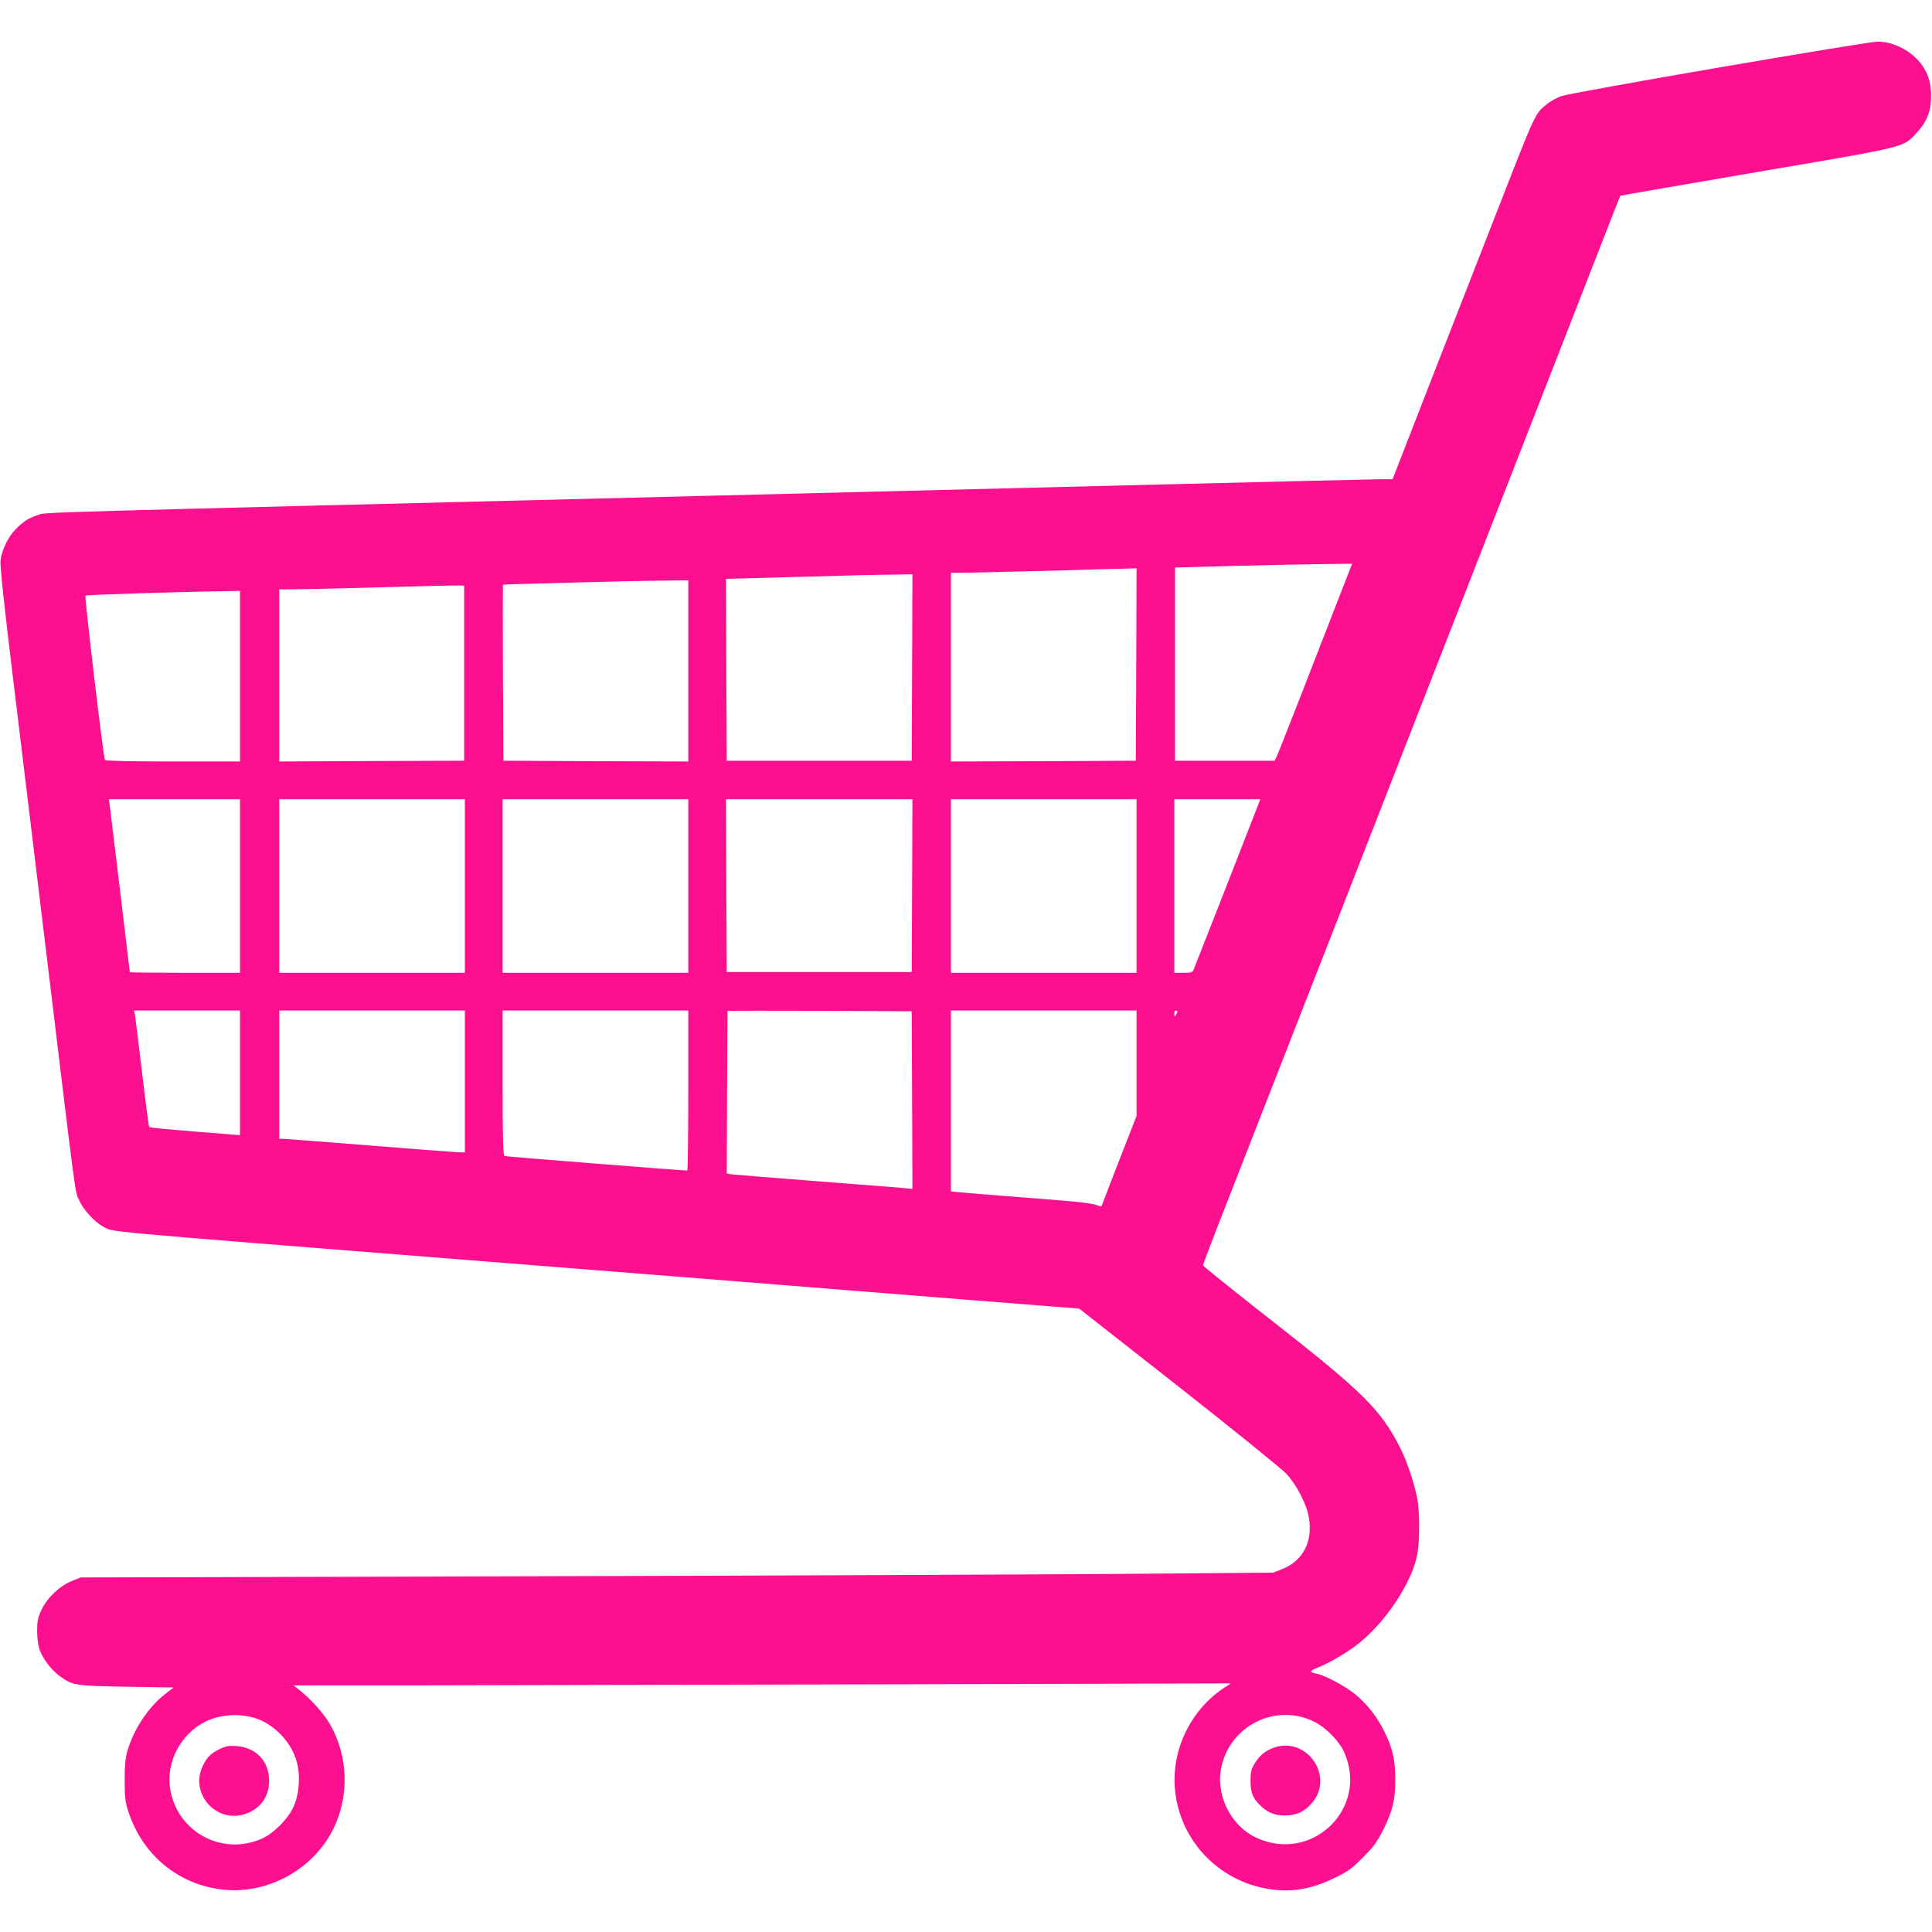 <?xml version="1.0" standalone="no"?>
<!DOCTYPE svg PUBLIC "-//W3C//DTD SVG 20010904//EN"
 "http://www.w3.org/TR/2001/REC-SVG-20010904/DTD/svg10.dtd">
<svg version="1.0" xmlns="http://www.w3.org/2000/svg"
 width="24pt" height="24pt" viewBox="0 0 1280 1225"
 preserveAspectRatio="xMidYMid meet">
<g transform="translate(0,1225) scale(0.1,-0.1)"
fill="#fd1090" stroke="none">
<path d="M11390 12078 c-547 -94 -1018 -179 -1047 -190 -28 -10 -70 -34 -93
-52 -80 -63 -75 -53 -318 -676 -55 -140 -236 -605 -403 -1032 l-303 -778 -77
0 c-42 0 -702 -16 -1466 -35 -763 -19 -2117 -53 -3008 -75 -4532 -113 -4369
-108 -4421 -126 -65 -21 -100 -44 -151 -96 -51 -53 -93 -140 -100 -210 -3 -34
27 -317 86 -798 50 -410 149 -1231 221 -1825 203 -1679 185 -1546 216 -1615
27 -61 103 -144 160 -173 70 -36 -96 -21 2374 -217 487 -39 1281 -102 1765
-140 484 -39 1205 -96 1603 -128 l722 -57 660 -518 c362 -285 684 -545 714
-578 65 -70 132 -198 147 -284 29 -161 -37 -291 -177 -346 l-59 -23 -945 -8
c-520 -4 -2297 -12 -3950 -16 l-3005 -8 -58 -23 c-81 -32 -166 -113 -203 -193
-24 -53 -28 -75 -28 -143 1 -49 7 -97 18 -124 22 -59 79 -133 132 -171 87 -62
100 -64 441 -70 l313 -5 -54 -42 c-114 -88 -213 -238 -254 -386 -12 -45 -17
-98 -16 -192 0 -113 4 -141 27 -210 99 -295 351 -492 657 -512 278 -17 557
139 688 385 120 226 113 502 -17 722 -40 67 -125 161 -196 217 l-40 32 851 0
c468 1 1865 4 3105 7 l2254 6 -45 -29 c-215 -142 -343 -396 -327 -653 20 -330
262 -607 589 -674 162 -33 304 -14 467 66 91 43 116 62 191 137 70 70 94 103
133 181 64 128 81 200 81 335 0 131 -17 206 -73 320 -48 97 -116 183 -196 248
-67 53 -197 123 -251 133 -50 9 -50 19 2 39 68 26 178 89 254 145 191 142 377
419 411 612 15 90 15 270 0 358 -19 103 -67 248 -113 340 -129 255 -245 370
-850 844 -252 197 -458 363 -458 368 0 5 72 195 161 421 89 227 196 502 239
612 43 110 160 409 260 665 100 256 218 557 262 670 99 255 317 811 648 1660
38 96 150 384 250 640 194 497 220 562 500 1280 182 466 298 763 392 1005 28
72 52 131 53 133 2 2 409 72 905 157 999 170 967 162 1054 255 73 78 100 147
100 250 0 96 -25 166 -82 231 -68 78 -180 130 -276 128 -28 0 -499 -77 -1046
-171z m-2460 -3360 c-269 -694 -462 -1188 -473 -1208 l-13 -25 -329 0 -330 0
0 640 0 640 405 11 c223 6 487 11 587 12 l181 2 -28 -72z m-1402 -595 l-3
-638 -612 -3 -613 -2 0 625 0 625 118 1 c64 1 313 7 552 13 239 7 463 14 498
14 l62 2 -2 -637z m-1485 -20 l-3 -618 -612 0 -613 0 -3 603 -2 602 42 1 c24
1 239 7 478 13 239 7 498 14 575 14 l140 2 -2 -617z m-1483 -23 l0 -600 -612
2 -613 3 -3 583 c-1 320 -1 583 0 583 7 3 873 26 1041 27 l187 2 0 -600z
m-1485 -15 l0 -580 -612 -2 -613 -3 0 570 0 570 138 1 c75 1 335 7 577 14 242
7 456 12 475 11 l35 -1 0 -580z m-1485 -20 l0 -565 -444 0 c-290 0 -447 4
-451 10 -10 16 -136 1082 -129 1089 5 5 611 25 917 29 l107 2 0 -565z m0
-1390 l0 -575 -365 0 c-201 0 -365 2 -365 4 0 7 -129 1077 -134 1114 l-5 32
435 0 434 0 0 -575z m1490 0 l0 -575 -615 0 -615 0 0 575 0 575 615 0 615 0 0
-575z m1480 0 l0 -575 -615 0 -615 0 0 575 0 575 615 0 615 0 0 -575z m1483 3
l-3 -573 -612 0 -613 0 -3 573 -2 572 617 0 618 0 -2 -572z m1487 -3 l0 -575
-615 0 -615 0 0 575 0 575 615 0 615 0 0 -575z m796 513 c-31 -81 -381 -976
-417 -1065 -7 -20 -16 -23 -69 -23 l-60 0 0 575 0 575 285 0 285 0 -24 -62z
m-6736 -1751 l0 -413 -297 24 c-164 13 -301 26 -304 30 -4 4 -25 167 -48 362
-23 195 -44 367 -47 383 l-6 27 351 0 351 0 0 -413z m1490 -57 l0 -470 -29 0
c-15 0 -281 20 -590 45 -309 25 -573 45 -586 45 l-25 0 0 425 0 425 615 0 615
0 0 -470z m1480 -60 c0 -291 -3 -530 -7 -530 -23 -1 -1200 92 -1210 96 -10 3
-13 108 -13 484 l0 480 615 0 615 0 0 -530z m1483 -64 l2 -588 -60 6 c-33 3
-296 24 -585 46 -289 22 -538 43 -555 45 l-30 5 2 537 c2 296 3 539 3 541 0 1
275 1 610 0 l610 -3 3 -589z m1487 244 l0 -349 -109 -278 c-59 -153 -112 -288
-116 -301 -5 -17 -11 -22 -23 -17 -44 19 -115 27 -482 55 -217 17 -419 33
-447 36 l-53 6 0 599 0 599 615 0 615 0 0 -350z m270 343 c0 -5 -5 -15 -10
-23 -8 -12 -10 -11 -10 8 0 12 5 22 10 22 6 0 10 -3 10 -7z m-6066 -4698 c109
-52 199 -156 231 -269 27 -94 18 -223 -23 -307 -38 -79 -128 -169 -204 -204
-262 -119 -561 39 -610 324 -31 179 68 369 235 451 110 54 263 56 371 5z
m6971 -6 c80 -39 167 -128 201 -204 164 -371 -214 -737 -583 -565 -163 75
-264 270 -235 448 48 287 358 449 617 321z"/>
<path d="M1455 937 c-60 -29 -87 -57 -114 -117 -81 -178 86 -370 274 -316 105
31 168 114 168 221 1 131 -86 223 -218 232 -49 3 -69 0 -110 -20z"/>
<path d="M8439 946 c-56 -20 -96 -53 -126 -104 -24 -39 -28 -58 -28 -117 1
-78 14 -113 66 -163 48 -46 95 -66 164 -65 74 0 128 25 178 84 150 175 -36
443 -254 365z"/>
</g>
</svg>
